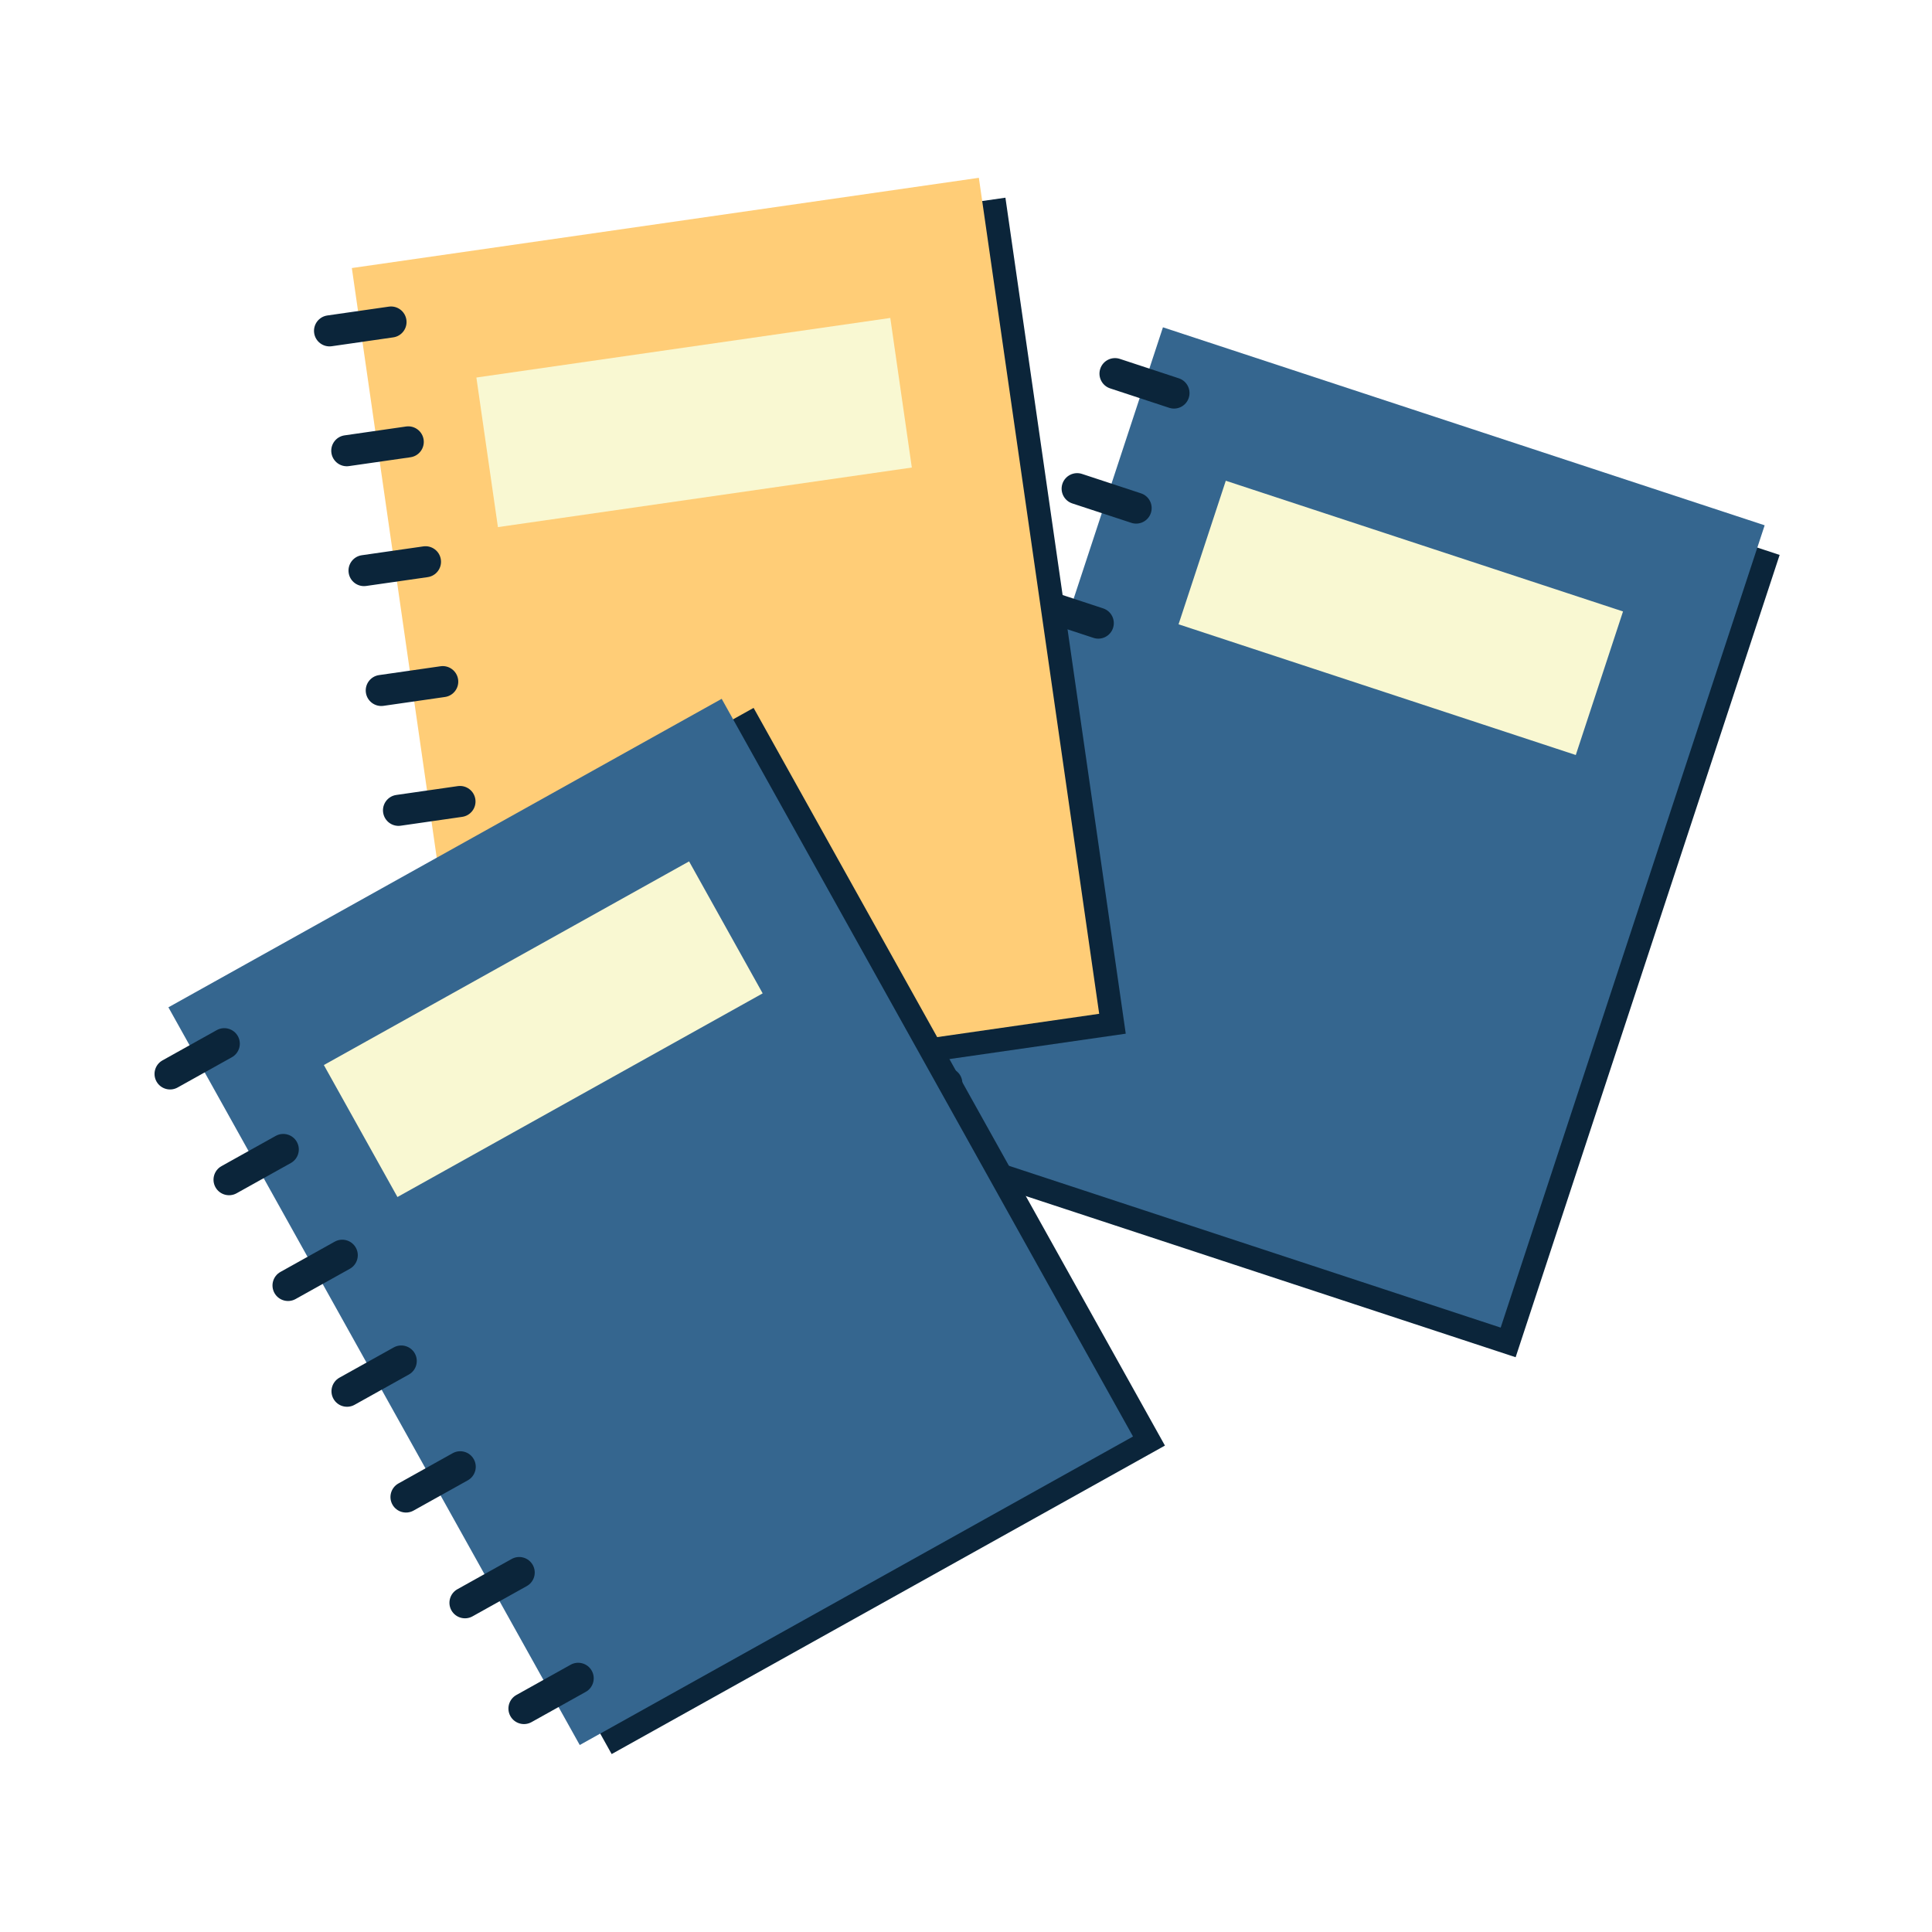 <svg xmlns="http://www.w3.org/2000/svg" xmlns:xlink="http://www.w3.org/1999/xlink" width="500" zoomAndPan="magnify" viewBox="0 0 375 375" height="500" preserveAspectRatio="xMidYMid meet" version="1.0"><defs><clipPath id="649918adf7"><path d="M 177 69 L 345.32 69 L 345.32 264 L 177 264 Z M 177 69 " clip-rule="nonzero"/></clipPath><clipPath id="98b98d0b9f"><path d="M 68 34.508 L 214 34.508 L 214 215 L 68 215 Z M 68 34.508 " clip-rule="nonzero"/></clipPath><clipPath id="7734481bcb"><path d="M 38 137 L 227 137 L 227 340.504 L 38 340.504 Z M 38 137 " clip-rule="nonzero"/></clipPath><clipPath id="13c167f66b"><path d="M 29.57 199 L 47 199 L 47 212 L 29.57 212 Z M 29.57 199 " clip-rule="nonzero"/></clipPath></defs><rect x="-37.5" width="450" fill="#ffffff" y="-37.5" height="450" fill-opacity="1"/><rect x="-37.5" width="450" fill="#ffffff" y="-37.5" height="450" fill-opacity="1"/><g clip-path="url(#649918adf7)"><path fill="#0b253a" d="M 228.629 69.281 L 345.426 107.711 L 294.184 263.438 L 177.391 225.008 Z M 228.629 69.281 " fill-opacity="1" fill-rule="nonzero"/></g><path fill="#35668f" d="M 225.727 63.531 L 342.52 101.961 L 291.281 257.688 L 174.488 219.258 Z M 225.727 63.531 " fill-opacity="1" fill-rule="nonzero"/><path fill="#f9f8d2" d="M 237.926 93.312 L 315.027 118.684 L 305.859 146.547 L 228.758 121.176 Z M 237.926 93.312 " fill-opacity="1" fill-rule="nonzero"/><path fill="#0b253a" d="M 226.93 79.152 L 215.48 75.387 C 213.898 74.867 213.039 73.164 213.559 71.582 C 214.078 70 215.781 69.141 217.363 69.66 L 228.812 73.43 C 230.395 73.949 231.254 75.652 230.734 77.234 C 230.215 78.812 228.512 79.676 226.93 79.152 Z M 226.93 79.152 " fill-opacity="1" fill-rule="nonzero"/><path fill="#0b253a" d="M 219.582 101.48 L 208.133 97.715 C 206.551 97.195 205.691 95.492 206.211 93.91 C 206.734 92.328 208.438 91.469 210.016 91.988 L 221.465 95.758 C 223.047 96.277 223.906 97.98 223.387 99.562 C 222.867 101.145 221.164 102.004 219.582 101.48 Z M 219.582 101.48 " fill-opacity="1" fill-rule="nonzero"/><path fill="#0b253a" d="M 212.234 123.809 L 200.785 120.043 C 199.203 119.523 198.344 117.82 198.863 116.238 C 199.383 114.656 201.086 113.797 202.668 114.316 L 214.117 118.086 C 215.699 118.605 216.559 120.309 216.039 121.891 C 215.52 123.473 213.816 124.332 212.234 123.809 Z M 212.234 123.809 " fill-opacity="1" fill-rule="nonzero"/><path fill="#0b253a" d="M 204.887 146.137 L 193.438 142.371 C 191.855 141.848 190.996 140.145 191.516 138.566 C 192.035 136.984 193.738 136.125 195.32 136.645 L 206.77 140.414 C 208.352 140.934 209.211 142.637 208.691 144.219 C 208.168 145.797 206.465 146.656 204.887 146.137 Z M 204.887 146.137 " fill-opacity="1" fill-rule="nonzero"/><path fill="#0b253a" d="M 197.539 168.465 L 186.086 164.699 C 184.508 164.176 183.648 162.473 184.168 160.895 C 184.688 159.312 186.391 158.453 187.973 158.973 L 199.422 162.742 C 201.004 163.262 201.863 164.965 201.34 166.547 C 200.82 168.125 199.117 168.984 197.539 168.465 Z M 197.539 168.465 " fill-opacity="1" fill-rule="nonzero"/><path fill="#0b253a" d="M 190.188 190.793 L 178.738 187.027 C 177.16 186.504 176.301 184.801 176.82 183.223 C 177.34 181.641 179.043 180.781 180.625 181.301 L 192.074 185.07 C 193.652 185.59 194.512 187.293 193.992 188.875 C 193.473 190.453 191.77 191.312 190.188 190.793 Z M 190.188 190.793 " fill-opacity="1" fill-rule="nonzero"/><path fill="#0b253a" d="M 182.84 213.121 L 171.391 209.352 C 169.809 208.832 168.949 207.129 169.473 205.551 C 169.992 203.969 171.695 203.109 173.273 203.629 L 184.727 207.398 C 186.305 207.918 187.164 209.621 186.645 211.203 C 186.125 212.781 184.422 213.641 182.84 213.121 Z M 182.84 213.121 " fill-opacity="1" fill-rule="nonzero"/><path fill="#0b253a" d="M 73.449 55.887 L 195.152 38.371 L 218.508 200.637 L 96.805 218.152 Z M 73.449 55.887 " fill-opacity="1" fill-rule="nonzero"/><g clip-path="url(#98b98d0b9f)"><path fill="#ffcd77" d="M 68.293 52.027 L 189.996 34.512 L 213.352 196.777 L 91.648 214.293 Z M 68.293 52.027 " fill-opacity="1" fill-rule="nonzero"/></g><path fill="#f9f8d2" d="M 92.465 73.277 L 172.805 61.715 L 176.984 90.75 L 96.645 102.312 Z M 92.465 73.277 " fill-opacity="1" fill-rule="nonzero"/><path fill="#0b253a" d="M 76.324 65.484 L 64.395 67.203 C 62.746 67.441 61.219 66.297 60.98 64.648 C 60.742 63 61.887 61.473 63.535 61.234 L 75.469 59.52 C 77.113 59.281 78.641 60.426 78.879 62.074 C 79.117 63.723 77.973 65.25 76.324 65.484 Z M 76.324 65.484 " fill-opacity="1" fill-rule="nonzero"/><path fill="#0b253a" d="M 79.672 88.754 L 67.738 90.469 C 66.094 90.707 64.566 89.562 64.328 87.914 C 64.09 86.27 65.234 84.738 66.883 84.504 L 78.812 82.785 C 80.461 82.547 81.988 83.691 82.227 85.34 C 82.461 86.988 81.32 88.516 79.672 88.754 Z M 79.672 88.754 " fill-opacity="1" fill-rule="nonzero"/><path fill="#0b253a" d="M 83.02 112.02 L 71.086 113.734 C 69.438 113.973 67.91 112.832 67.676 111.184 C 67.438 109.535 68.578 108.008 70.227 107.77 L 82.16 106.055 C 83.805 105.816 85.336 106.961 85.57 108.609 C 85.809 110.254 84.664 111.781 83.02 112.02 Z M 83.02 112.02 " fill-opacity="1" fill-rule="nonzero"/><path fill="#0b253a" d="M 86.363 135.285 L 74.434 137.004 C 72.785 137.238 71.258 136.098 71.02 134.449 C 70.781 132.801 71.926 131.273 73.574 131.035 L 85.508 129.32 C 87.152 129.082 88.68 130.227 88.918 131.875 C 89.156 133.523 88.012 135.051 86.363 135.285 Z M 86.363 135.285 " fill-opacity="1" fill-rule="nonzero"/><path fill="#0b253a" d="M 89.711 158.551 L 77.777 160.27 C 76.133 160.508 74.605 159.363 74.367 157.715 C 74.129 156.066 75.273 154.539 76.922 154.301 L 88.852 152.586 C 90.5 152.348 92.027 153.492 92.266 155.141 C 92.504 156.789 91.359 158.316 89.711 158.551 Z M 89.711 158.551 " fill-opacity="1" fill-rule="nonzero"/><path fill="#0b253a" d="M 93.059 181.82 L 81.125 183.535 C 79.48 183.773 77.953 182.629 77.715 180.98 C 77.477 179.336 78.621 177.805 80.27 177.57 L 92.199 175.852 C 93.848 175.617 95.375 176.758 95.613 178.406 C 95.848 180.055 94.703 181.582 93.059 181.82 Z M 93.059 181.82 " fill-opacity="1" fill-rule="nonzero"/><path fill="#0b253a" d="M 96.406 205.086 L 84.473 206.801 C 82.824 207.039 81.297 205.895 81.059 204.246 C 80.824 202.602 81.965 201.074 83.613 200.836 L 95.547 199.117 C 97.191 198.883 98.723 200.023 98.957 201.672 C 99.195 203.32 98.051 204.848 96.406 205.086 Z M 96.406 205.086 " fill-opacity="1" fill-rule="nonzero"/><g clip-path="url(#7734481bcb)"><path fill="#0b253a" d="M 38.883 197.281 L 146.273 137.402 L 226.113 280.586 L 118.723 340.465 Z M 38.883 197.281 " fill-opacity="1" fill-rule="nonzero"/></g><path fill="#35668f" d="M 32.688 195.52 L 140.078 135.641 L 219.918 278.824 L 112.527 338.707 Z M 32.688 195.52 " fill-opacity="1" fill-rule="nonzero"/><path fill="#f9f8d2" d="M 62.859 206.723 L 133.75 167.195 L 148.035 192.812 L 77.145 232.34 Z M 62.859 206.723 " fill-opacity="1" fill-rule="nonzero"/><g clip-path="url(#13c167f66b)"><path fill="#0b253a" d="M 45.004 205.211 L 34.477 211.082 C 33.023 211.895 31.188 211.371 30.375 209.918 C 29.566 208.465 30.086 206.629 31.539 205.82 L 42.066 199.949 C 43.523 199.137 45.355 199.66 46.168 201.113 C 46.98 202.566 46.457 204.402 45.004 205.211 Z M 45.004 205.211 " fill-opacity="1" fill-rule="nonzero"/></g><path fill="#0b253a" d="M 56.453 225.742 L 45.926 231.613 C 44.473 232.422 42.637 231.902 41.824 230.449 C 41.016 228.996 41.535 227.16 42.988 226.348 L 53.516 220.477 C 54.969 219.668 56.805 220.191 57.617 221.641 C 58.43 223.098 57.906 224.93 56.453 225.742 Z M 56.453 225.742 " fill-opacity="1" fill-rule="nonzero"/><path fill="#0b253a" d="M 67.902 246.27 L 57.375 252.141 C 55.918 252.953 54.086 252.43 53.273 250.977 C 52.465 249.523 52.984 247.688 54.438 246.879 L 64.965 241.008 C 66.418 240.195 68.254 240.719 69.066 242.172 C 69.875 243.625 69.355 245.461 67.902 246.27 Z M 67.902 246.27 " fill-opacity="1" fill-rule="nonzero"/><path fill="#0b253a" d="M 79.352 266.801 L 68.82 272.672 C 67.367 273.48 65.535 272.961 64.723 271.508 C 63.91 270.055 64.434 268.219 65.887 267.406 L 76.414 261.539 C 77.867 260.727 79.703 261.25 80.516 262.699 C 81.324 264.156 80.805 265.992 79.352 266.801 Z M 79.352 266.801 " fill-opacity="1" fill-rule="nonzero"/><path fill="#0b253a" d="M 90.797 287.332 L 80.27 293.203 C 78.816 294.012 76.98 293.492 76.172 292.039 C 75.359 290.586 75.883 288.75 77.336 287.938 L 87.863 282.066 C 89.316 281.258 91.152 281.777 91.961 283.23 C 92.773 284.684 92.254 286.52 90.797 287.332 Z M 90.797 287.332 " fill-opacity="1" fill-rule="nonzero"/><path fill="#0b253a" d="M 102.246 307.859 L 91.719 313.73 C 90.266 314.543 88.43 314.02 87.617 312.566 C 86.809 311.113 87.332 309.277 88.781 308.469 L 99.312 302.598 C 100.766 301.785 102.602 302.309 103.41 303.762 C 104.223 305.215 103.699 307.051 102.246 307.859 Z M 102.246 307.859 " fill-opacity="1" fill-rule="nonzero"/><path fill="#0b253a" d="M 113.695 328.391 L 103.168 334.262 C 101.715 335.07 99.879 334.551 99.066 333.098 C 98.258 331.645 98.777 329.809 100.23 328.996 L 110.758 323.125 C 112.215 322.316 114.047 322.836 114.859 324.289 C 115.672 325.742 115.148 327.582 113.695 328.391 Z M 113.695 328.391 " fill-opacity="1" fill-rule="nonzero"/></svg>
